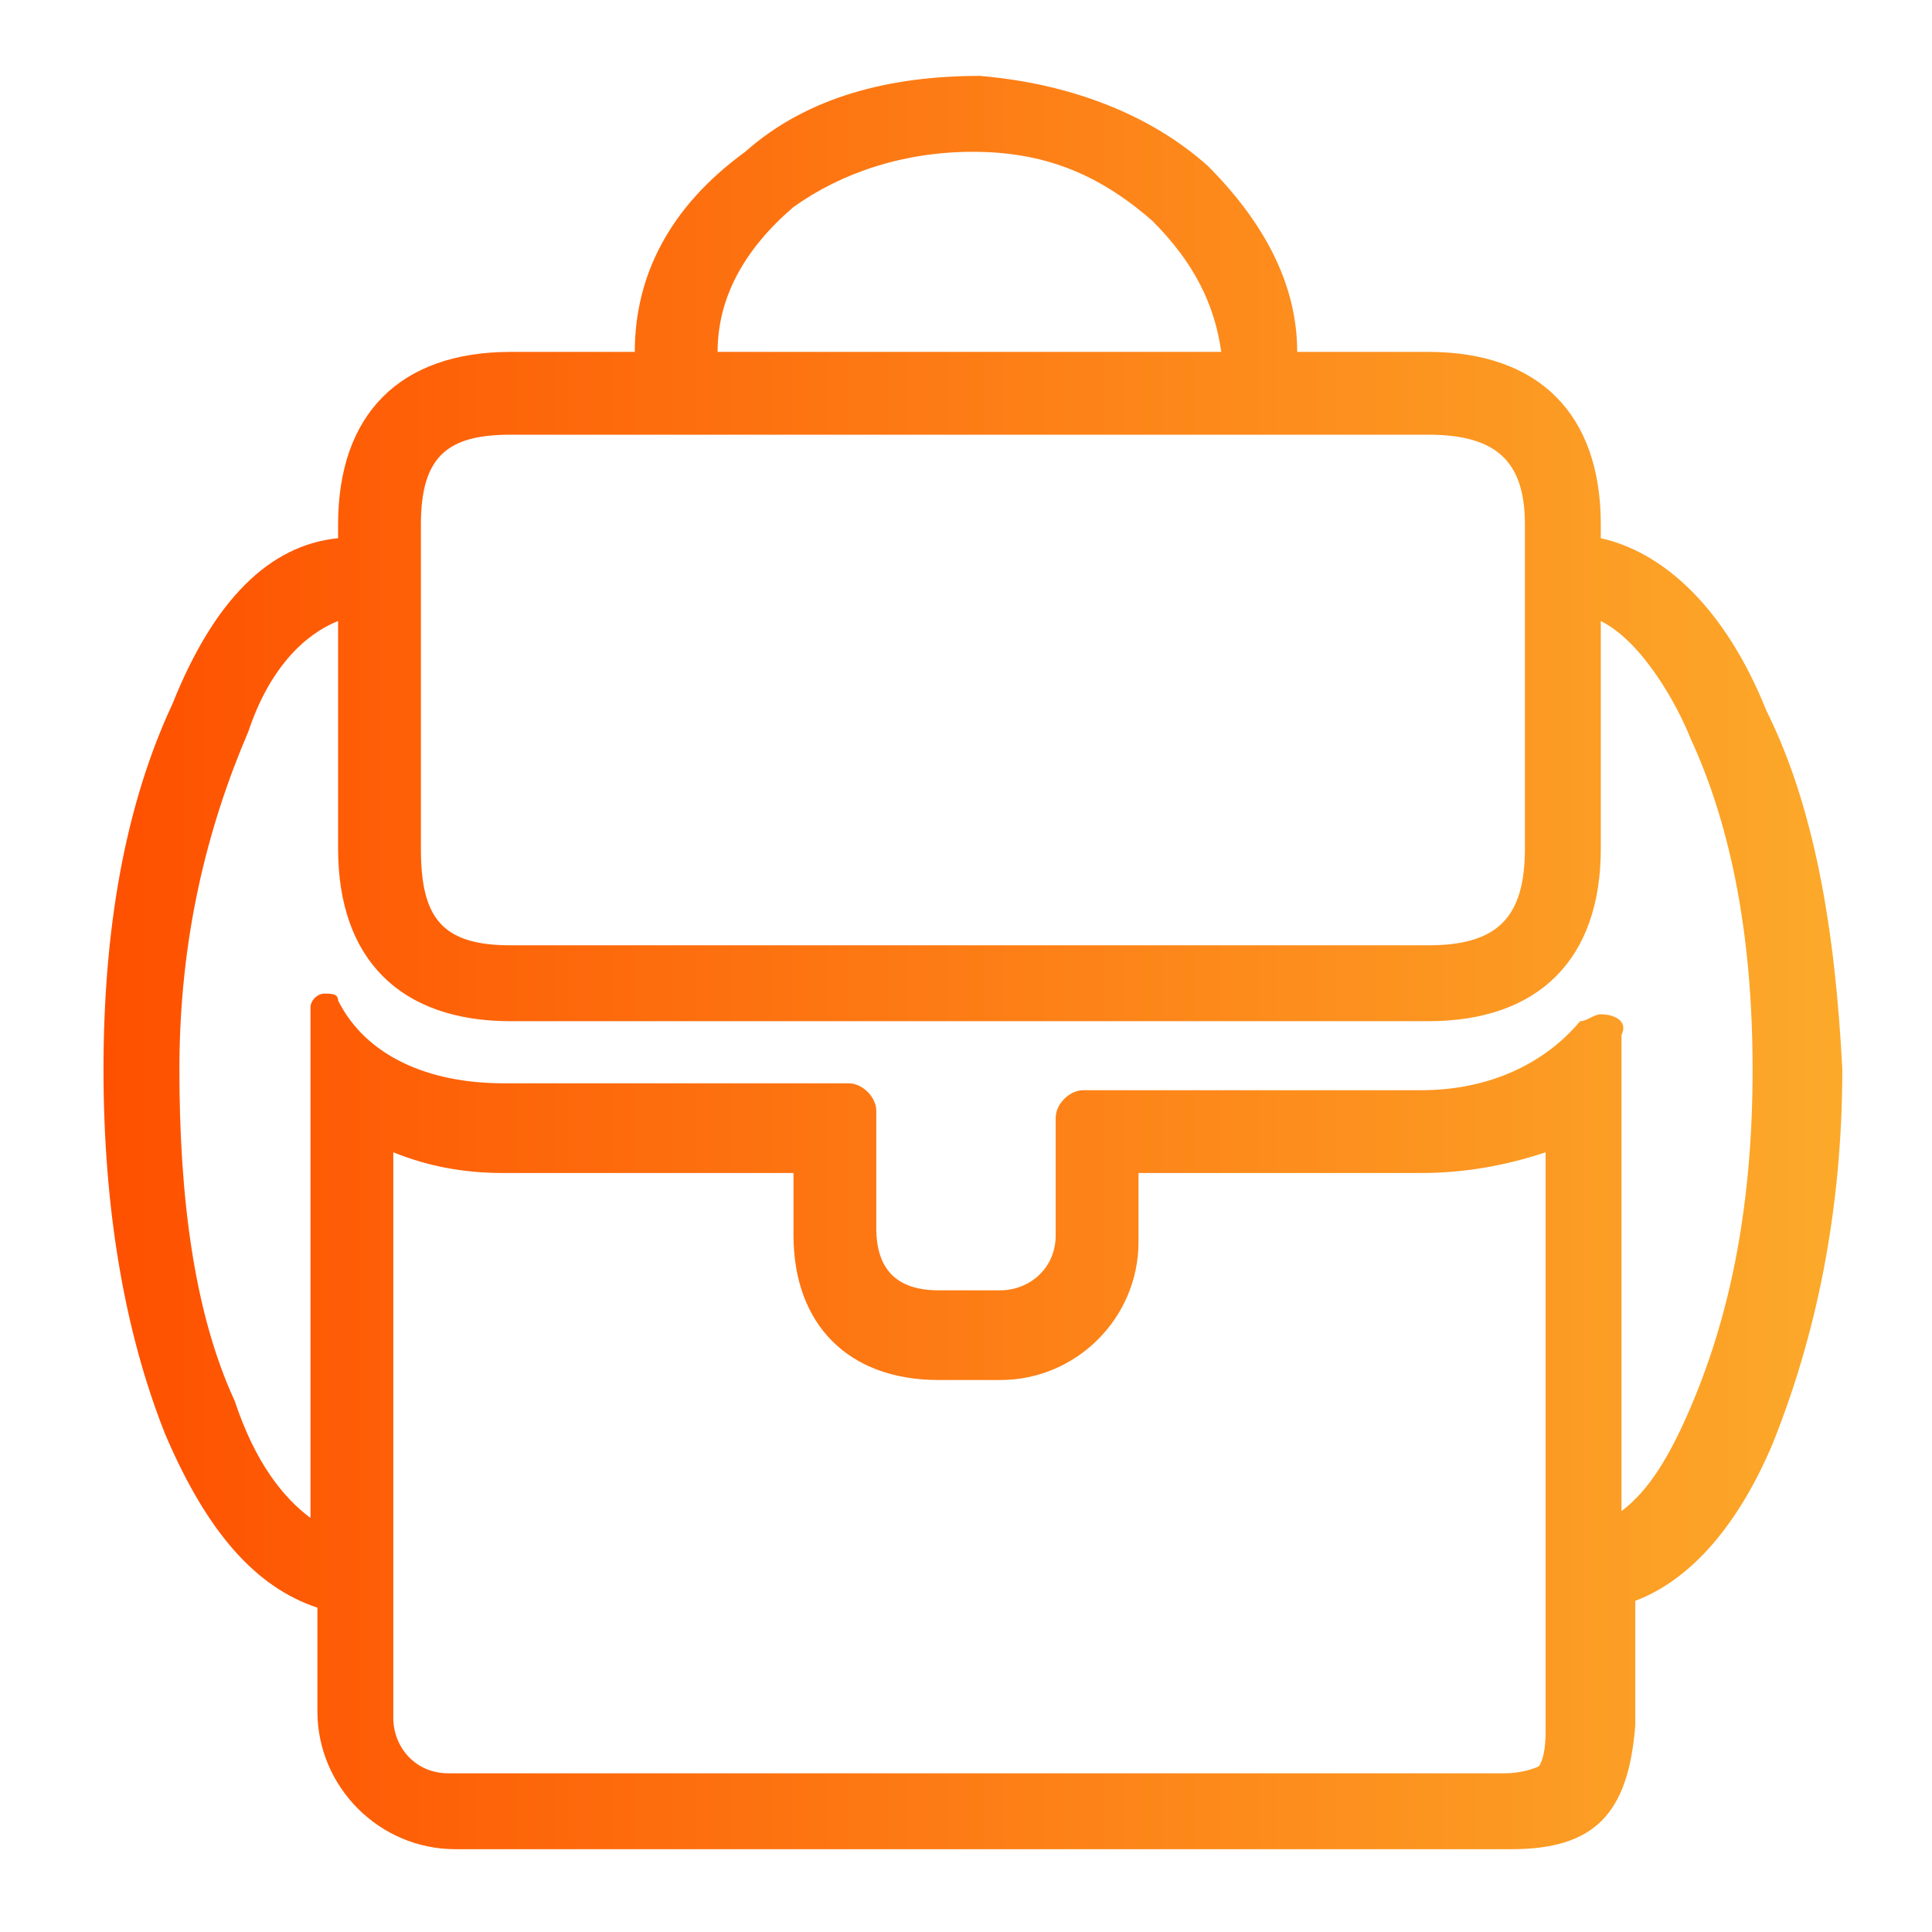 <?xml version="1.0" encoding="utf-8"?>
<!-- Generator: Adobe Illustrator 24.0.1, SVG Export Plug-In . SVG Version: 6.00 Build 0)  -->
<svg version="1.1" id="Слой_1" xmlns="http://www.w3.org/2000/svg" xmlns:xlink="http://www.w3.org/1999/xlink" x="0px" y="0px"
	 viewBox="0 0 28 28" style="enable-background:new 0 0 28 28;" xml:space="preserve">
<style type="text/css">
	.st0{fill:url(#SVGID_1_);}
</style>
<linearGradient id="SVGID_1_" gradientUnits="userSpaceOnUse" x1="1.402" y1="14" x2="26.598" y2="14">
	<stop  offset="0" style="stop-color:#FE5000"/>
	<stop  offset="1" style="stop-color:#FCA92A"/>
</linearGradient>
<path class="st0" d="M25.6,10.3c-0.6-1.5-1.5-2.3-2.4-2.5V7.6c0-1.6-0.9-2.5-2.5-2.5h-1.9c0-1-0.5-1.9-1.3-2.7
	c-0.9-0.8-2.1-1.2-3.3-1.3c-1.3,0-2.5,0.3-3.4,1.1C9.7,3,9.2,4,9.2,5.1c0,0,0,0,0,0H7.4C5.8,5.1,4.9,6,4.9,7.6v0.2
	c-1,0.1-1.8,0.9-2.4,2.4c-0.7,1.5-1,3.3-1,5.3c0,2,0.3,3.8,0.9,5.3c0.6,1.4,1.3,2.2,2.2,2.5v1.5c0,1.1,0.9,2,2,2h15.3
	c1.2,0,1.7-0.5,1.8-1.8v-1.8c0.8-0.3,1.5-1.1,2-2.3c0.6-1.5,1-3.3,1-5.4C26.6,13.5,26.3,11.7,25.6,10.3z M14.1,2.2
	c1,0,1.8,0.3,2.6,1c0.6,0.6,0.9,1.2,1,1.9h-7.3c0-0.8,0.4-1.5,1.1-2.1C12.2,2.5,13.1,2.2,14.1,2.2z M20.7,6.3c1,0,1.4,0.4,1.4,1.3
	v4.7c0,1-0.4,1.4-1.4,1.4H7.4c-1,0-1.3-0.4-1.3-1.4V7.6c0-1,0.4-1.3,1.3-1.3H20.7z M5.7,16.7C6.2,16.9,6.7,17,7.3,17h4.2v0.9
	c0,1.3,0.8,2.1,2.1,2.1h0.9c1.1,0,2-0.9,2-2V17h4.1c0.6,0,1.2-0.1,1.8-0.3v8.4c0,0.4-0.1,0.5-0.1,0.5c0,0-0.2,0.1-0.5,0.1H6.5
	c-0.5,0-0.8-0.4-0.8-0.8V16.7z M23.2,14.7c-0.1,0-0.2,0.1-0.3,0.1c-0.5,0.6-1.3,1-2.3,1h-4.9c-0.2,0-0.4,0.2-0.4,0.4v1.7
	c0,0.5-0.4,0.8-0.8,0.8h-0.9c-0.6,0-0.9-0.3-0.9-0.9v-1.7c0-0.2-0.2-0.4-0.4-0.4h-5c-1.1,0-2-0.4-2.4-1.2c0-0.1-0.1-0.1-0.2-0.1
	c-0.1,0-0.2,0.1-0.2,0.2v7.4c-0.4-0.3-0.8-0.8-1.1-1.7c-0.6-1.3-0.8-3-0.8-4.8c0-1.9,0.4-3.5,1-4.9C3.9,9.7,4.4,9.2,4.9,9v3.3
	c0,1.6,0.9,2.5,2.5,2.5h13.3c1.6,0,2.5-0.9,2.5-2.5V9c0.6,0.3,1.1,1.2,1.3,1.7c0.6,1.3,0.9,2.9,0.9,4.8c0,1.9-0.3,3.5-0.9,4.9
	c-0.3,0.7-0.6,1.2-1,1.5V15C23.6,14.8,23.4,14.7,23.2,14.7z"/>
</svg>
